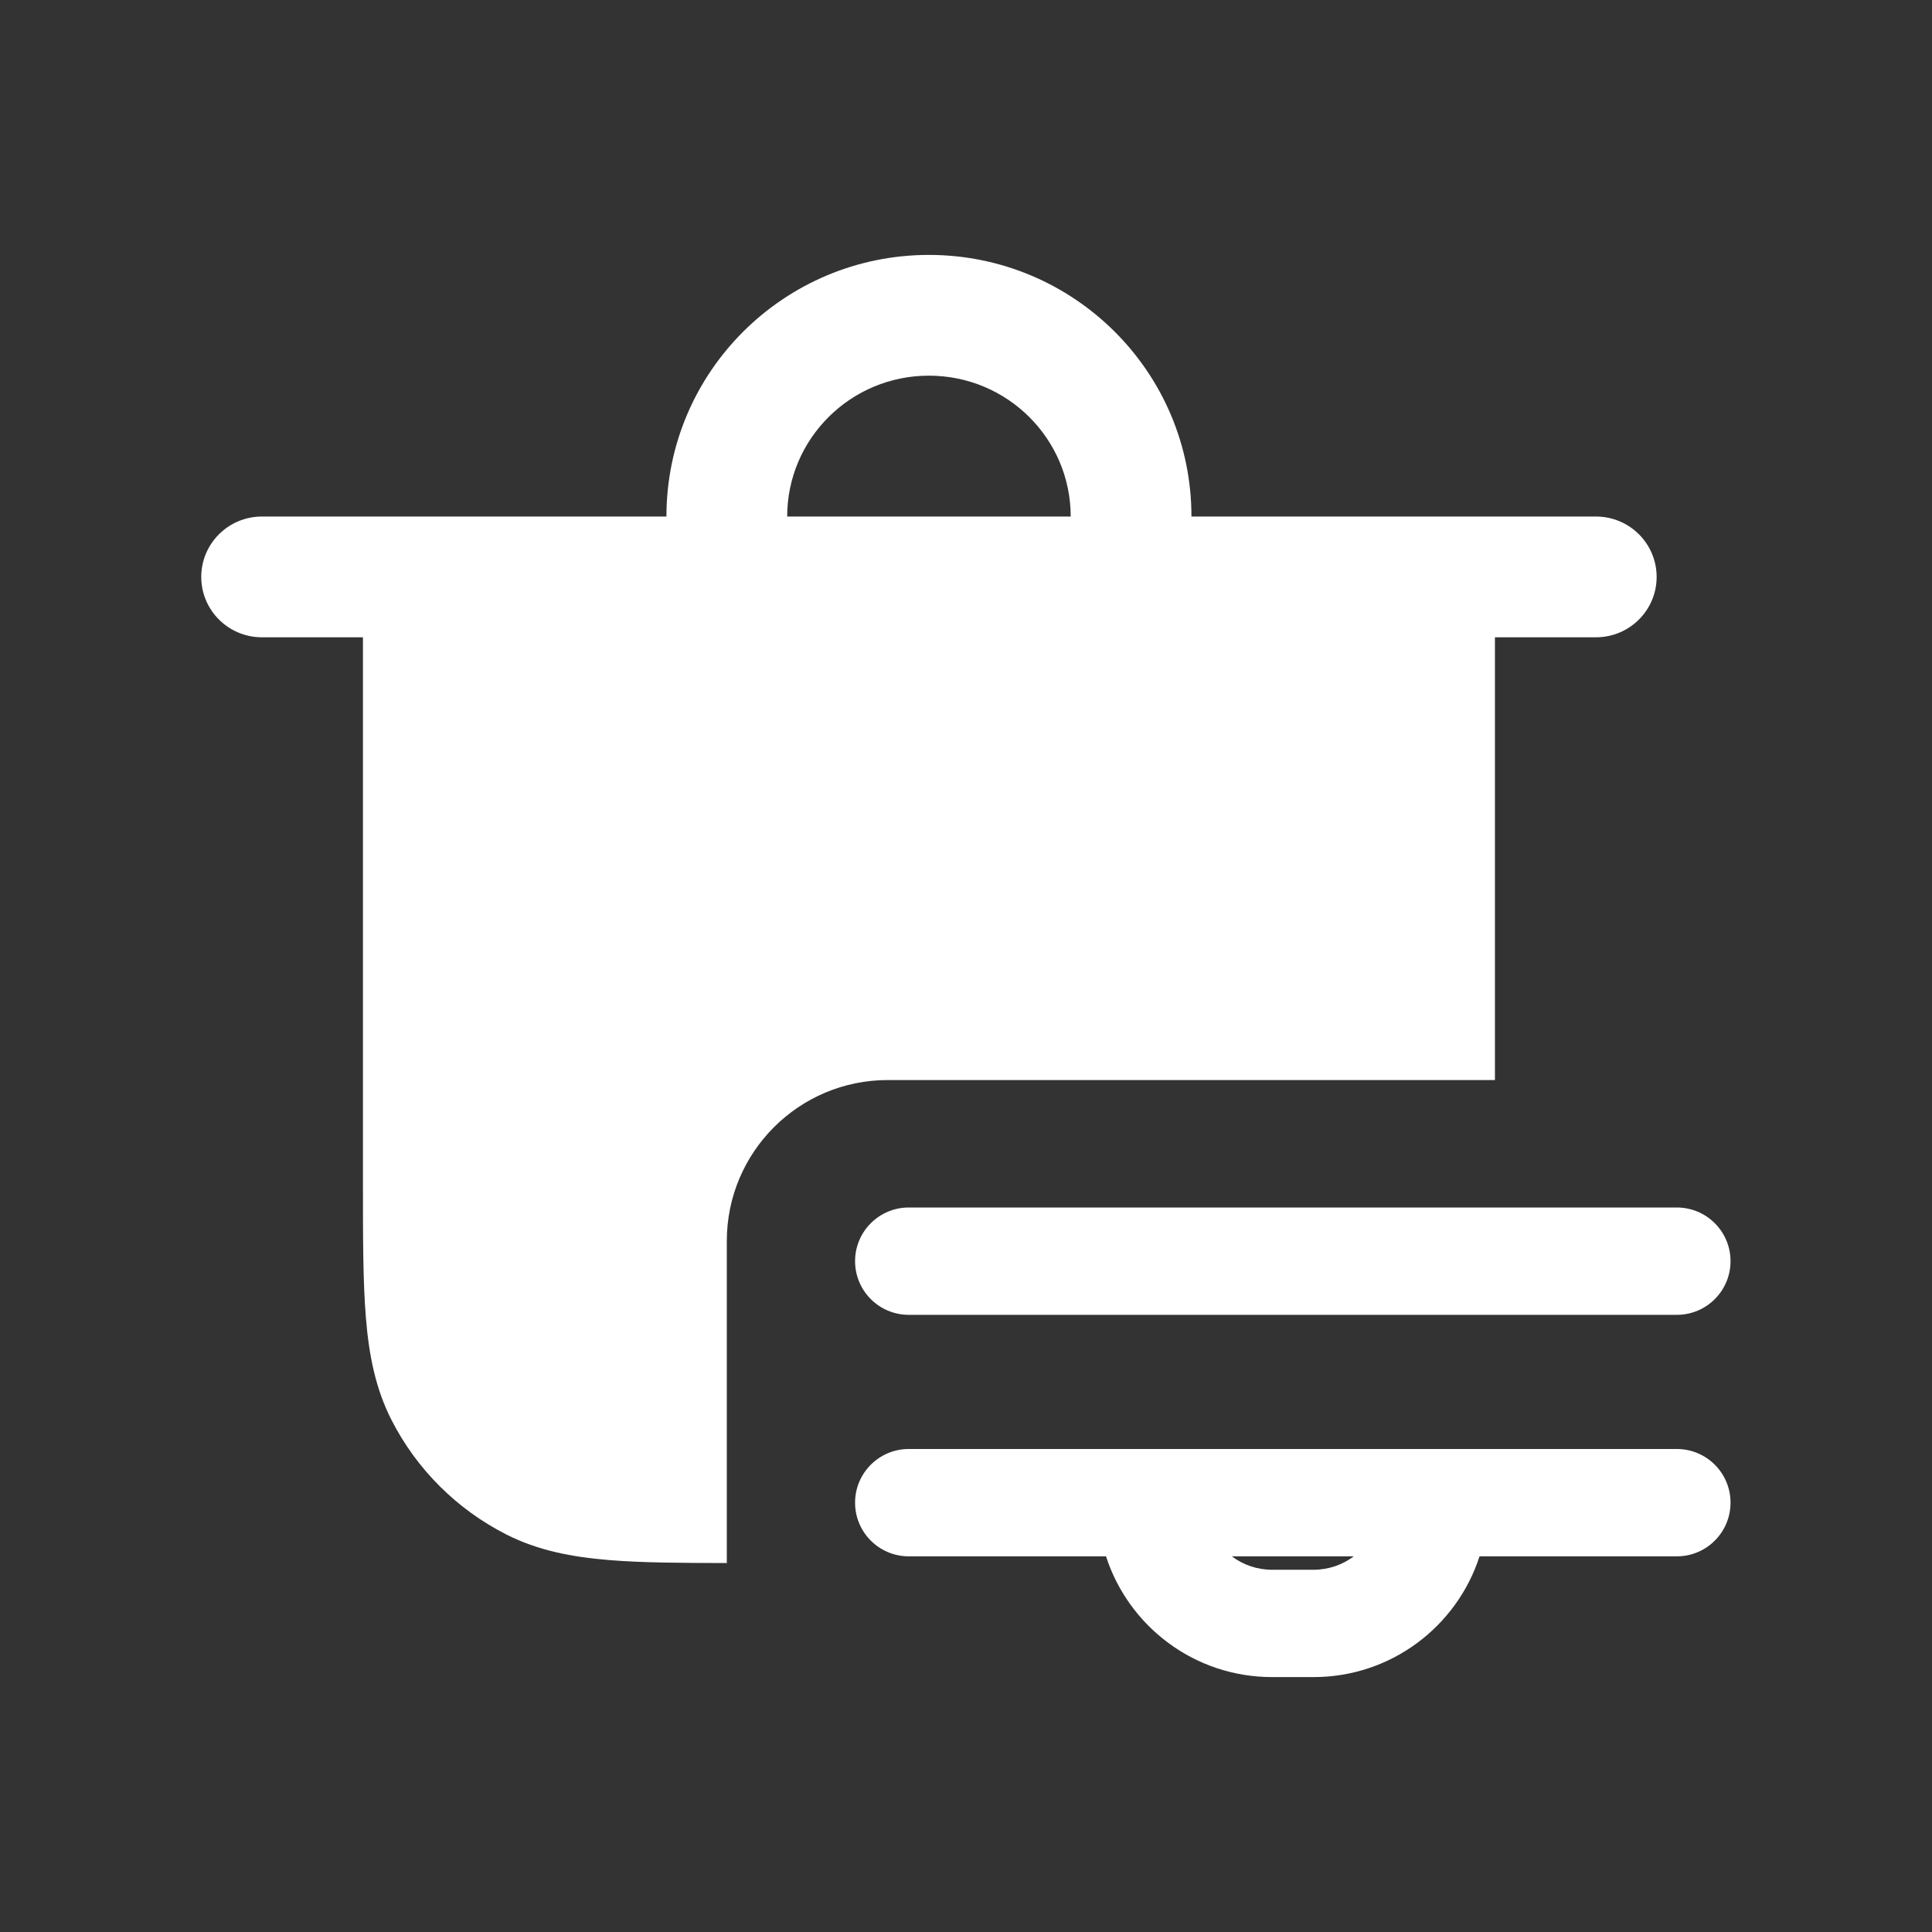 <svg width="36" height="36" viewBox="0 0 36 36" fill="none" xmlns="http://www.w3.org/2000/svg">
<rect x="0" y="0" width="36" height="36" fill="#333333" stroke="none"/>
<path fill-rule="evenodd" clip-rule="evenodd" d="M12.418 9.625C12.418 6.928 14.613 4.75 17.309 4.75C20.006 4.75 22.201 6.928 22.201 9.625H29.739C30.363 9.625 30.869 10.129 30.869 10.75C30.869 11.371 30.363 11.875 29.739 11.875H27.856L27.856 20.125H16.543C14.886 20.125 13.543 21.468 13.543 23.125V29.125C12.676 29.124 11.954 29.119 11.354 29.07C10.656 29.013 10.025 28.892 9.437 28.594C8.515 28.126 7.766 27.381 7.297 26.463C6.997 25.877 6.875 25.25 6.818 24.555C6.763 23.883 6.763 23.057 6.763 22.047L6.763 11.875H4.88C4.256 11.875 3.75 11.371 3.75 10.75C3.75 10.129 4.256 9.625 4.88 9.625H12.418ZM14.668 9.625C14.668 8.18 15.846 7 17.309 7C18.773 7 19.951 8.18 19.951 9.625H14.668Z" fill="white"/>
<path d="M15.933 23.5C15.933 22.948 16.381 22.5 16.933 22.5H31.246C31.798 22.5 32.246 22.948 32.246 23.5C32.246 24.052 31.798 24.5 31.246 24.5H16.933C16.381 24.5 15.933 24.052 15.933 23.5Z" fill="white"/>
<path fill-rule="evenodd" clip-rule="evenodd" d="M15.933 28C15.933 27.448 16.381 27 16.933 27H31.246C31.798 27 32.246 27.448 32.246 28C32.246 28.552 31.798 29 31.246 29H27.569C27.147 30.306 25.922 31.25 24.476 31.25H23.703C22.257 31.25 21.031 30.306 20.609 29H16.933C16.381 29 15.933 28.552 15.933 28ZM22.953 29C23.162 29.157 23.421 29.25 23.703 29.25H24.476C24.757 29.25 25.017 29.157 25.226 29H22.953Z" fill="white"/>
</svg>
